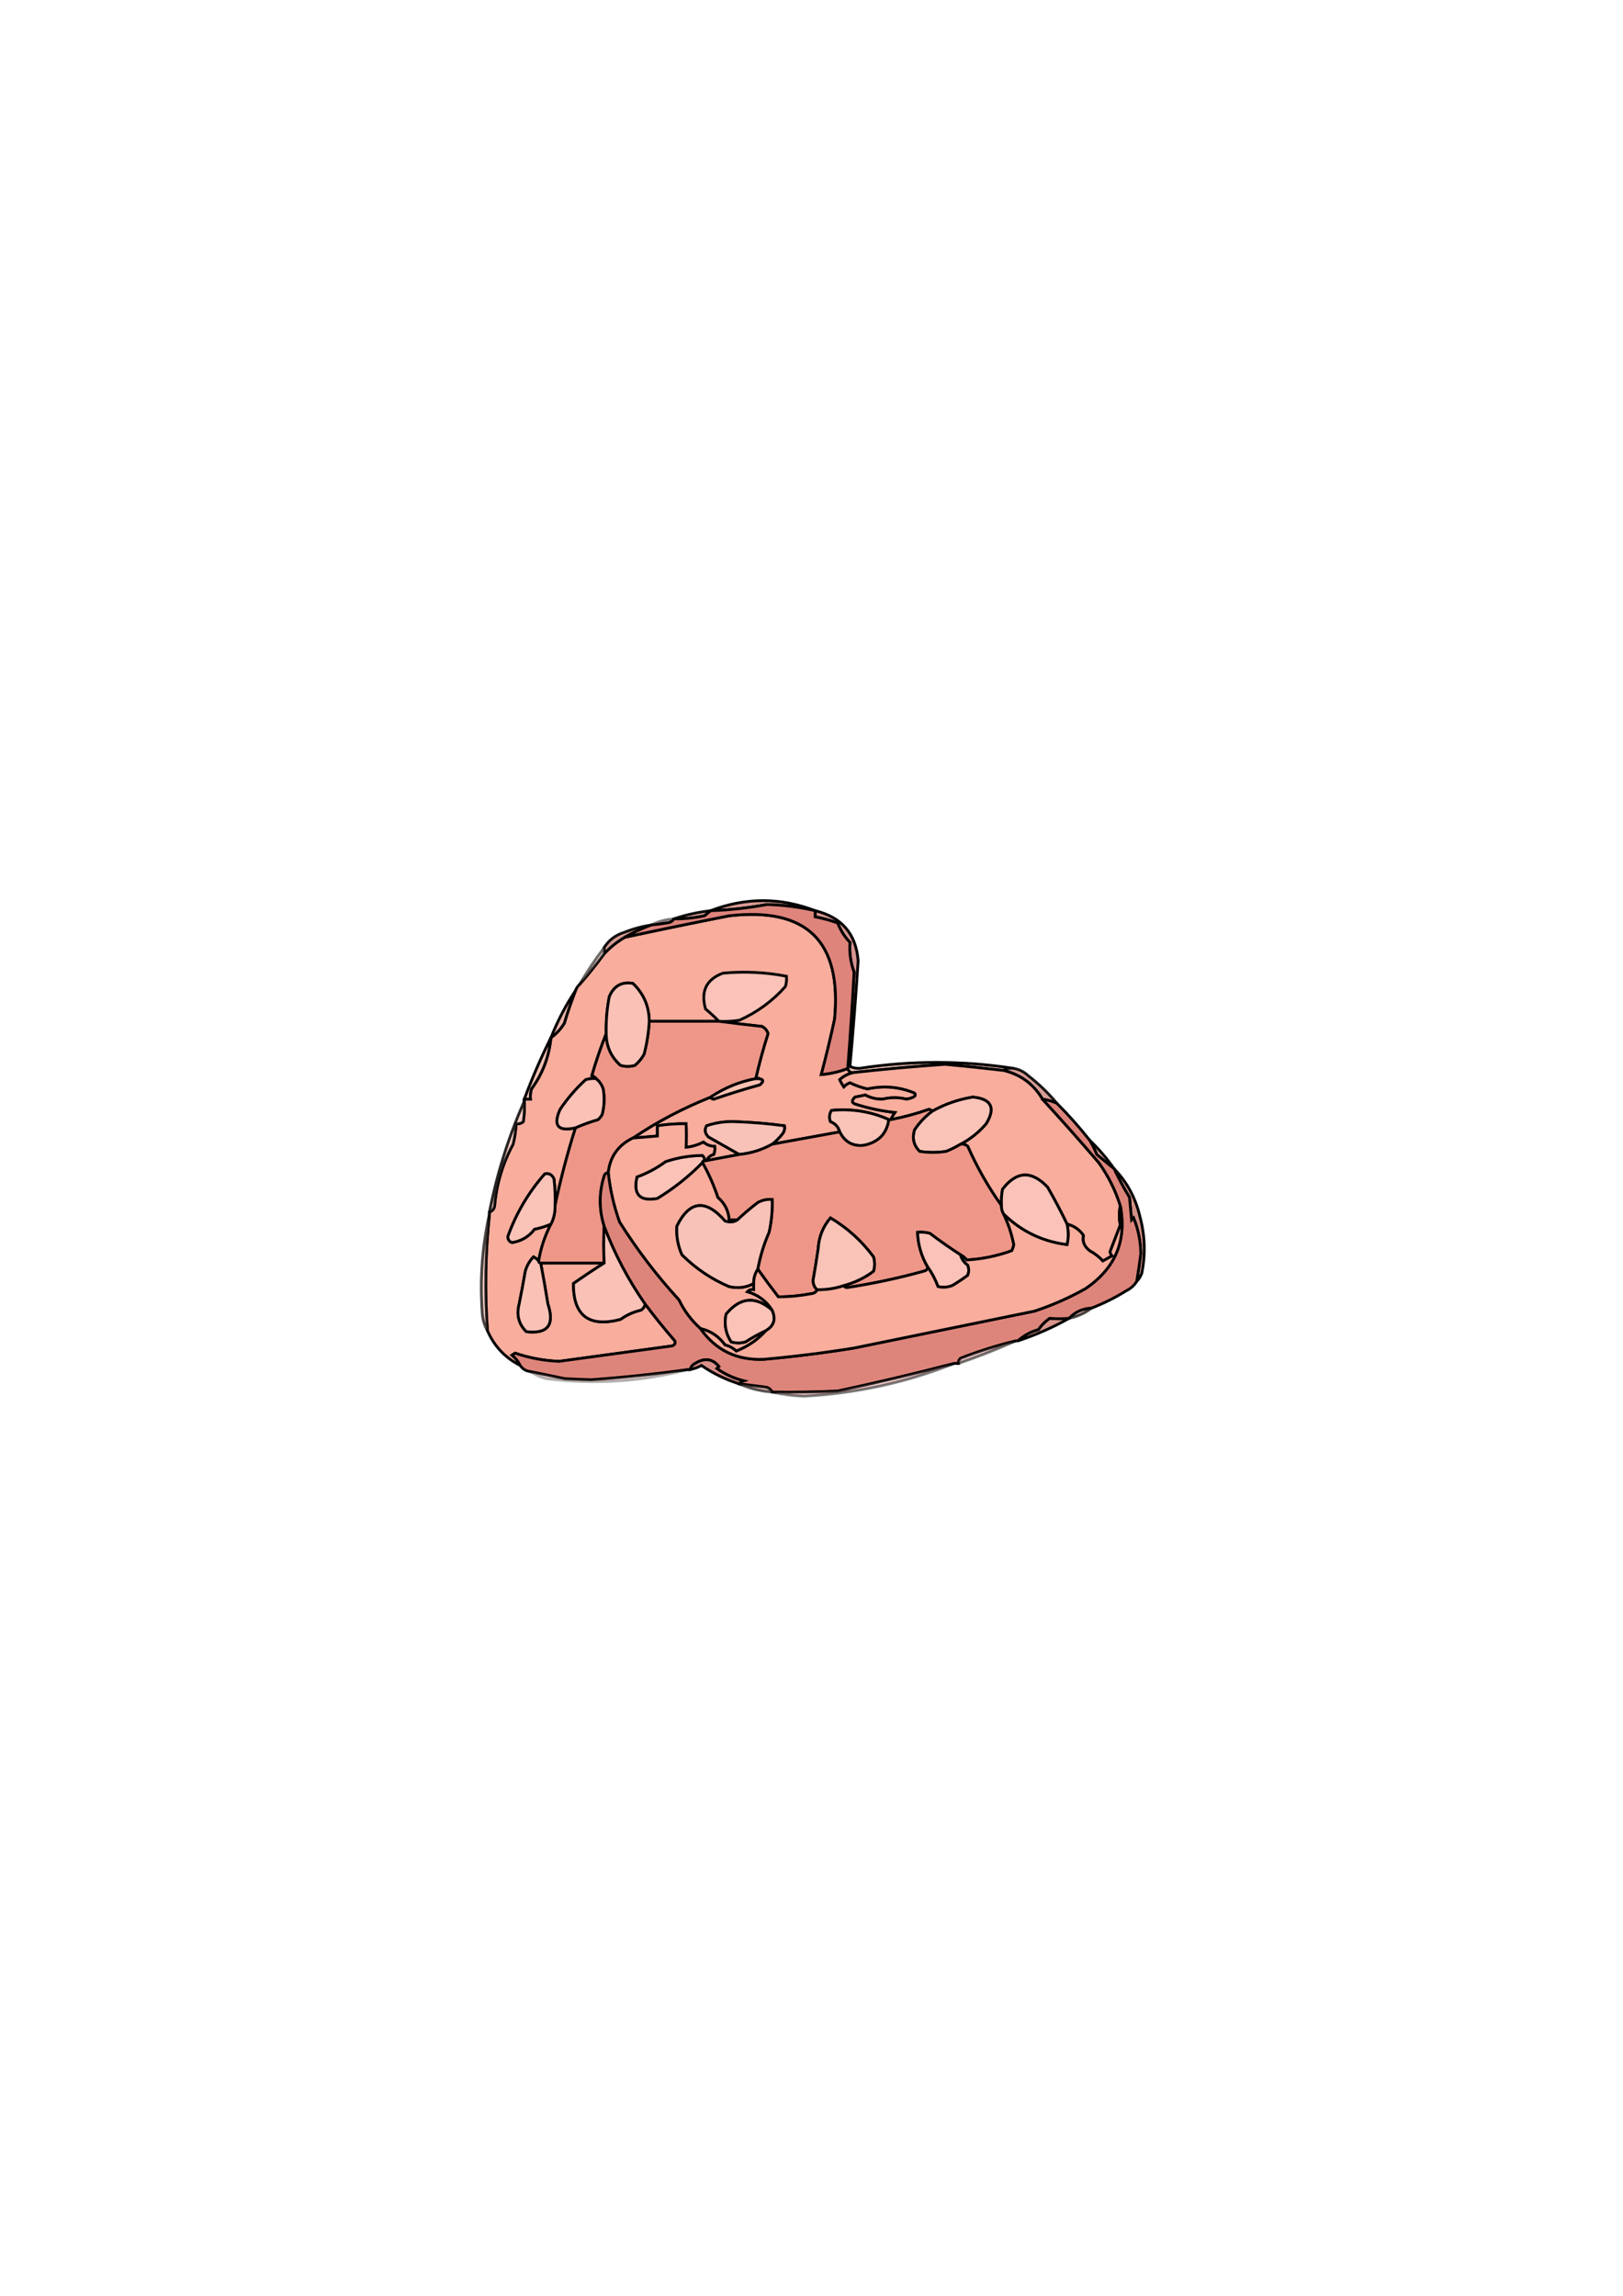 <?xml version="1.0" encoding="UTF-8" standalone="no"?>
<!-- Created with Inkscape (http://www.inkscape.org/) -->

<svg
   width="210mm"
   height="297mm"
   viewBox="0 0 210 297"
   version="1.1"
   id="svg1"
   xml:space="preserve"
   inkscape:version="1.3.2 (091e20e, 2023-11-25, custom)"
   sodipodi:docname="Lomo.svg"
   xmlns:inkscape="http://www.inkscape.org/namespaces/inkscape"
   xmlns:sodipodi="http://sodipodi.sourceforge.net/DTD/sodipodi-0.dtd"
   xmlns="http://www.w3.org/2000/svg"
   xmlns:svg="http://www.w3.org/2000/svg"><sodipodi:namedview
     id="namedview1"
     pagecolor="#ffffff"
     bordercolor="#000000"
     borderopacity="0.25"
     inkscape:showpageshadow="2"
     inkscape:pageopacity="0.0"
     inkscape:pagecheckerboard="0"
     inkscape:deskcolor="#d1d1d1"
     inkscape:document-units="mm"
     inkscape:zoom="0.73139029"
     inkscape:cx="397.18876"
     inkscape:cy="561.25984"
     inkscape:window-width="1920"
     inkscape:window-height="1017"
     inkscape:window-x="1912"
     inkscape:window-y="-8"
     inkscape:window-maximized="1"
     inkscape:current-layer="layer1" /><defs
     id="defs1" /><g
     inkscape:label="Capa 1"
     inkscape:groupmode="layer"
     id="layer1"><g
       style="clip-rule:evenodd;fill-rule:evenodd;image-rendering:optimizeQuality;shape-rendering:geometricPrecision;text-rendering:geometricPrecision;stroke:#000000;stroke-opacity:1;stroke-width:1.353;stroke-dasharray:none"
       id="g46"
       transform="matrix(0.265,0,0,0.265,57.637,107.344)"><g
         id="g1"
         style="stroke:#000000;stroke-opacity:1;stroke-width:1.353;stroke-dasharray:none"><path
           style="opacity:1;stroke:#000000;stroke-opacity:1;stroke-width:1.353;stroke-dasharray:none"
           fill="#d79992"
           d="m 180.5,39.5 c -7.69,-1.774 -15.523,-2.774 -23.5,-3 -9.093,1.693 -18.26,2.693 -27.5,3 17.038,-6.529 34.038,-6.529 51,0 z"
           id="path1" /></g><g
         id="g2"
         style="stroke:#000000;stroke-opacity:1;stroke-width:1.353;stroke-dasharray:none"><path
           style="opacity:0.933;stroke:#000000;stroke-opacity:1;stroke-width:1.353;stroke-dasharray:none"
           fill="#d3948c"
           d="m 129.5,39.5 c -0.929,0.815 -1.929,1.648 -3,2.5 -4.948,1.05 -9.948,1.55 -15,1.5 5.749,-1.952 11.749,-3.285 18,-4 z"
           id="path2" /></g><g
         id="g3"
         style="stroke:#000000;stroke-opacity:1;stroke-width:1.353;stroke-dasharray:none"><path
           style="opacity:0.486;stroke:#000000;stroke-opacity:1;stroke-width:1.353;stroke-dasharray:none"
           fill="#dba09e"
           d="m 111.5,43.5 c -0.652,1.225 -1.819,1.892 -3.5,2 -2.498,0.417 -4.998,0.75 -7.5,1 3.354,-1.758 7.021,-2.758 11,-3 z"
           id="path3" /></g><g
         id="g4"
         style="stroke:#000000;stroke-opacity:1;stroke-width:1.353;stroke-dasharray:none"><path
           style="opacity:1;stroke:#000000;stroke-opacity:1;stroke-width:1.353;stroke-dasharray:none"
           fill="#f8ad9d"
           d="m 196.5,116.5 c 0.321,1.548 1.321,2.215 3,2 -2.62,0.491 -4.954,1.658 -7,3.5 0.571,1.205 1.238,2.372 2,3.5 0.828,-0.915 1.828,-1.581 3,-2 2.759,1.308 5.593,2.308 8.5,3 7.94,-1.734 15.606,-1.068 23,2 0.688,0.832 0.521,1.498 -0.5,2 -1.107,0.522 -2.274,0.855 -3.5,1 -3.8,-0.933 -7.633,-0.933 -11.5,0 -3.04,0.083 -5.873,-0.584 -8.5,-2 -1.667,0.333 -3.333,0.667 -5,1 -1.852,1.73 -1.686,2.896 0.5,3.5 6.126,1.959 12.46,3.293 19,4 -0.805,1.113 -1.472,2.279 -2,3.5 -0.333,0 -0.667,0 -1,0 -8.805,-3.939 -18.139,-5.439 -28,-4.5 -1.076,1.726 -1.243,3.559 -0.5,5.5 2.391,0.89 3.891,2.557 4.5,5 -10.988,1.997 -21.988,3.997 -33,6 1.827,-1.432 3.494,-3.099 5,-5 0.929,-1.189 1.262,-2.522 1,-4 -7.957,-1.062 -15.957,-1.729 -24,-2 -4.826,-0.195 -9.493,0.471 -14,2 -1.11,1.996 -0.776,3.829 1,5.5 5.018,2.841 10.018,5.675 15,8.5 -5.333,1 -10.667,2 -16,3 0.605,-1.526 1.771,-2.526 3.5,-3 0.49,-1.293 0.657,-2.627 0.5,-4 -2.07,0.051 -3.903,-0.615 -5.5,-2 -3.024,1.449 -5.858,2.282 -8.5,2.5 0.142,-3.621 0.142,-7.455 0,-11.5 -4.703,-0.063 -9.37,0.271 -14,1 0,1.667 0,3.333 0,5 -4.017,0.316 -8.017,0.649 -12,1 11.874,-7.974 24.541,-14.64 38,-20 0.235,0.597 0.735,0.93 1.5,1 7.43,-2.566 14.93,-4.899 22.5,-7 2.378,-2.03 1.711,-3.03 -2,-3 1.687,-7.413 3.687,-14.747 6,-22 -0.51,-1.588 -1.51,-2.755 -3,-3.5 -7.159,-0.762 -14.159,-1.596 -21,-2.5 -11.333,0 -22.667,0 -34,0 -0.082,-7.326 -2.749,-13.493 -8,-18.5 -5.438,-0.932 -9.272,1.234 -11.5,6.5 -1.162,5.945 -1.662,11.945 -1.5,18 -2.639,6.644 -4.973,13.477 -7,20.5 0.916,0.278 1.583,0.778 2,1.5 -1.699,-0.16 -3.366,0.006 -5,0.5 -4.748,4.327 -8.915,9.16 -12.5,14.5 -3.584,7.921 -1.084,10.921 7.5,9 -3.987,12.606 -7.321,25.273 -10,38 0.166,-4.346 -10e-4,-8.679 -0.5,-13 -0.906,-2.112 -2.406,-2.945 -4.5,-2.5 -7.92,9.003 -13.92,19.17 -18,30.5 -0.047,1.5 0.62,2.5 2,3 4.532,-0.697 8.198,-2.864 11,-6.5 2.779,-0.561 5.446,-1.394 8,-2.5 -2.92,5.672 -4.92,11.672 -6,18 -0.656,-0.778 -1.489,-1.444 -2.5,-2 -1.884,1.95 -3.218,4.284 -4,7 -0.928,5.355 -1.928,10.689 -3,16 -1.39,5.331 -0.224,9.831 3.5,13.5 10.414,1.233 13.914,-3.267 10.5,-13.5 -1.064,-6.69 -2.231,-13.356 -3.5,-20 10.333,0 20.667,0 31,0 -5.04,3.192 -10.04,6.526 -15,10 -0.111,15.701 7.556,21.535 23,17.5 3.026,-2.195 6.359,-3.695 10,-4.5 1.112,-0.765 1.779,-1.765 2,-3 4.574,6.113 9.408,12.113 14.5,18 0.456,1.244 -0.044,2.077 -1.5,2.5 -18.342,2.502 -36.675,5.002 -55,7.5 -7.349,-0.295 -14.516,-1.628 -21.5,-4 -0.5,0.333 -1,0.667 -1.5,1 1.706,1.373 3.04,3.039 4,5 -7.372,-3.739 -12.705,-9.406 -16,-17 -1.365,-19.023 -1.032,-38.023 1,-57 0,-0.333 0,-0.667 0,-1 1.431,-0.381 2.264,-1.381 2.5,-3 0.913,-10.589 3.913,-20.589 9,-30 0.826,-3.293 1.326,-6.626 1.5,-10 1.322,0.17 2.489,-0.163 3.5,-1 0.498,-3.317 0.665,-6.65 0.5,-10 0,-0.333 0,-0.667 0,-1 1,0 2,0 3,0 -0.16,-1.699 0.006,-3.366 0.5,-5 5.397,-7.339 8.563,-15.673 9.5,-25 2.59,-1.87 4.756,-4.203 6.5,-7 1.647,-5.45 3.481,-10.783 5.5,-16 0.432,-1.21 1.099,-2.209 2,-3 4.249,-4.848 8.249,-9.848 12,-15 2.929,-3.136 6.262,-5.803 10,-8 16.947,-3.652 33.947,-7.152 51,-10.5 37.968,-4.365 55.135,12.469 51.5,50.5 -1.953,9.055 -4.12,18.055 -6.5,27 4.493,-0.388 8.827,-1.388 13,-3 z"
           id="path4" /></g><g
         id="g5"
         style="stroke:#000000;stroke-opacity:1;stroke-width:1.353;stroke-dasharray:none"><path
           style="opacity:1;stroke:#000000;stroke-opacity:1;stroke-width:1.353;stroke-dasharray:none"
           fill="#d59590"
           d="m 180.5,39.5 c 13.014,3.171 20.014,11.337 21,24.5 -1.102,17.189 -2.436,34.356 -4,51.5 -0.333,0 -0.667,0 -1,0 1.19,-15.311 2.19,-30.644 3,-46 -1.713,-4.793 -2.379,-9.626 -2,-14.5 -2.648,-2.806 -4.648,-5.973 -6,-9.5 -3.541,-1.259 -7.208,-2.259 -11,-3 0,-1 0,-2 0,-3 z"
           id="path5" /></g><g
         id="g6"
         style="stroke:#000000;stroke-opacity:1;stroke-width:1.353;stroke-dasharray:none"><path
           style="opacity:0.925;stroke:#000000;stroke-opacity:1;stroke-width:1.353;stroke-dasharray:none"
           fill="#d1938b"
           d="m 100.5,46.5 c -4.44,1.599 -8.773,3.599 -13,6 -3.738,2.197 -7.071,4.864 -10,8 0,-1 0,-2 0,-3 2.291,-3.67 5.624,-6.17 10,-7.5 4.215,-1.684 8.549,-2.851 13,-3.5 z"
           id="path6" /></g><g
         id="g7"
         style="stroke:#000000;stroke-opacity:1;stroke-width:1.353;stroke-dasharray:none"><path
           style="opacity:0.553;stroke:#000000;stroke-opacity:1;stroke-width:1.353;stroke-dasharray:none"
           fill="#efc8c0"
           d="m 77.5,57.5 c 0,1 0,2 0,3 -3.751,5.152 -7.751,10.152 -12,15 3.646,-6.298 7.646,-12.298 12,-18 z"
           id="path7" /></g><g
         id="g8"
         style="stroke:#000000;stroke-opacity:1;stroke-width:1.353;stroke-dasharray:none"><path
           style="opacity:1;stroke:#000000;stroke-opacity:1;stroke-width:1.353;stroke-dasharray:none"
           fill="#fac2b8"
           d="m 133.5,93.5 c -1.998,-2.1 -4.165,-4.1 -6.5,-6 -2.47,-8.655 0.363,-14.489 8.5,-17.5 10.435,-0.968 20.768,-0.468 31,1.5 0.16,1.699 -0.006,3.366 -0.5,5 -6.24,7.055 -13.74,12.555 -22.5,16.5 -3.317,0.498 -6.65,0.665 -10,0.5 z"
           id="path8" /></g><g
         id="g9"
         style="stroke:#000000;stroke-opacity:1;stroke-width:1.353;stroke-dasharray:none"><path
           style="opacity:1;stroke:#000000;stroke-opacity:1;stroke-width:1.353;stroke-dasharray:none"
           fill="#eeb4aa"
           d="m 63.5,78.5 c -2.019,5.217 -3.853,10.55 -5.5,16 -1.744,2.797 -3.91,5.13 -6.5,7 3.239,-8.147 7.239,-15.814 12,-23 z"
           id="path9" /></g><g
         id="g10"
         style="stroke:#000000;stroke-opacity:1;stroke-width:1.353;stroke-dasharray:none"><path
           style="opacity:1;stroke:#000000;stroke-opacity:1;stroke-width:1.353;stroke-dasharray:none"
           fill="#ee9789"
           d="m 99.5,93.5 c 11.333,0 22.667,0 34,0 6.841,0.904 13.841,1.738 21,2.5 1.49,0.746 2.49,1.912 3,3.5 -2.313,7.253 -4.313,14.587 -6,22 -7.931,1.486 -15.264,4.486 -22,9 -13.459,5.36 -26.126,12.026 -38,20 -7.181,3.5 -11.181,9.167 -12,17 -0.997,-0.03 -1.664,0.47 -2,1.5 -2.556,8.228 -2.556,16.395 0,24.5 -0.32,6.027 -0.32,12.027 0,18 -10.333,0 -20.667,0 -31,0 -0.667,0 -1,-0.333 -1,-1 1.08,-6.328 3.08,-12.328 6,-18 1.428,-2.803 2.095,-5.803 2,-9 2.679,-12.727 6.013,-25.394 10,-38 3.471,-1.555 7.137,-2.888 11,-4 0.811,-0.716 1.478,-1.55 2,-2.5 1.071,-4.124 1.238,-8.29 0.5,-12.5 -0.697,-2.084 -1.864,-3.751 -3.5,-5 -0.417,-0.722 -1.084,-1.222 -2,-1.5 2.027,-7.023 4.361,-13.856 7,-20.5 0.03,6.225 2.363,11.391 7,15.5 2.333,0.667 4.667,0.667 7,0 1.859,-1.558 3.359,-3.391 4.5,-5.5 1.366,-5.26 2.199,-10.593 2.5,-16 z"
           id="path10" /></g><g
         id="g11"
         style="stroke:#000000;stroke-opacity:1;stroke-width:1.353;stroke-dasharray:none"><path
           style="opacity:1;stroke:#000000;stroke-opacity:1;stroke-width:1.353;stroke-dasharray:none"
           fill="#de847b"
           d="m 180.5,39.5 c 0,1 0,2 0,3 3.792,0.741 7.459,1.741 11,3 1.352,3.527 3.352,6.694 6,9.5 -0.379,4.874 0.287,9.707 2,14.5 -0.81,15.356 -1.81,30.689 -3,46 0,0.333 0,0.667 0,1 -4.173,1.612 -8.507,2.612 -13,3 2.38,-8.945 4.547,-17.945 6.5,-27 3.635,-38.031 -13.532,-54.865 -51.5,-50.5 -17.053,3.348 -34.053,6.848 -51,10.5 4.227,-2.401 8.56,-4.401 13,-6 2.502,-0.249 5.002,-0.583 7.5,-1 1.681,-0.108 2.848,-0.775 3.5,-2 5.052,0.05 10.052,-0.45 15,-1.5 1.071,-0.852 2.071,-1.685 3,-2.5 9.24,-0.307 18.407,-1.307 27.5,-3 7.977,0.226 15.81,1.226 23.5,3 z"
           id="path11" /></g><g
         id="g12"
         style="stroke:#000000;stroke-opacity:1;stroke-width:1.353;stroke-dasharray:none"><path
           style="opacity:1;stroke:#000000;stroke-opacity:1;stroke-width:1.353;stroke-dasharray:none"
           fill="#fac2b7"
           d="m 99.5,93.5 c -0.301,5.407 -1.134,10.74 -2.5,16 -1.141,2.109 -2.641,3.942 -4.5,5.5 -2.333,0.667 -4.667,0.667 -7,0 -4.637,-4.109 -6.97,-9.275 -7,-15.5 -0.162,-6.055 0.338,-12.055 1.5,-18 2.228,-5.266 6.062,-7.433 11.5,-6.5 5.251,5.007 7.918,11.174 8,18.5 z"
           id="path12" /></g><g
         id="g13"
         style="stroke:#000000;stroke-opacity:1;stroke-width:1.353;stroke-dasharray:none"><path
           style="opacity:1;stroke:#000000;stroke-opacity:1;stroke-width:1.353;stroke-dasharray:none"
           fill="#eebdb1"
           d="m 277.5,116.5 c -1.915,-0.284 -3.581,0.049 -5,1 -9.5,-1.114 -19,-2.114 -28.5,-3 -14.979,1.027 -29.813,2.36 -44.5,4 -1.679,0.215 -2.679,-0.452 -3,-2 0,-0.333 0,-0.667 0,-1 0.333,0 0.667,0 1,0 1.293,0.658 2.793,0.992 4.5,1 25.327,-3.908 50.494,-3.908 75.5,0 z"
           id="path13" /></g><g
         id="g14"
         style="stroke:#000000;stroke-opacity:1;stroke-width:1.353;stroke-dasharray:none"><path
           style="opacity:0.894;stroke:#000000;stroke-opacity:1;stroke-width:1.353;stroke-dasharray:none"
           fill="#d19087"
           d="m 272.5,117.5 c 1.419,-0.951 3.085,-1.284 5,-1 2.64,0.454 4.973,1.621 7,3.5 5.169,4.003 9.836,8.503 14,13.5 -2.237,-0.949 -4.571,-1.616 -7,-2 -4.331,-7.337 -10.664,-12.004 -19,-14 z"
           id="path14" /></g><g
         id="g15"
         style="stroke:#000000;stroke-opacity:1;stroke-width:1.353;stroke-dasharray:none"><path
           style="opacity:1;stroke:#000000;stroke-opacity:1;stroke-width:1.353;stroke-dasharray:none"
           fill="#fbc2b4"
           d="m 151.5,121.5 c 3.711,-0.03 4.378,0.97 2,3 -7.57,2.101 -15.07,4.434 -22.5,7 -0.765,-0.07 -1.265,-0.403 -1.5,-1 6.736,-4.514 14.069,-7.514 22,-9 z"
           id="path15" /></g><g
         id="g16"
         style="stroke:#000000;stroke-opacity:1;stroke-width:1.353;stroke-dasharray:none"><path
           style="opacity:1;stroke:#000000;stroke-opacity:1;stroke-width:1.353;stroke-dasharray:none"
           fill="#f8ad9d"
           d="m 272.5,117.5 c 8.336,1.996 14.669,6.663 19,14 9.388,10.216 18.554,20.549 27.5,31 4.639,6.461 8.139,13.461 10.5,21 -0.638,3.263 -0.638,6.429 0,9.5 -1.651,4.308 -3.318,8.642 -5,13 0.145,0.772 0.478,1.439 1,2 -1.51,0.85 -3.01,1.683 -4.5,2.5 -1.865,-2.021 -4.032,-3.687 -6.5,-5 -2.661,-2.11 -3.661,-4.61 -3,-7.5 -1.996,-2.832 -4.662,-4.665 -8,-5.5 -2.936,-6.108 -6.103,-12.108 -9.5,-18 -7.819,-8.276 -15.152,-7.943 -22,1 -0.497,2.646 -0.664,5.313 -0.5,8 -6.456,-9.029 -11.956,-18.695 -16.5,-29 -1.011,-0.837 -2.178,-1.17 -3.5,-1 4.739,-2.473 8.905,-5.807 12.5,-10 4.729,-7.772 2.562,-12.106 -6.5,-13 -7.131,1.154 -13.798,3.487 -20,7 -0.235,-0.597 -0.735,-0.93 -1.5,-1 -6.074,2.127 -12.24,3.794 -18.5,5 0.528,-1.221 1.195,-2.387 2,-3.5 -6.54,-0.707 -12.874,-2.041 -19,-4 -2.186,-0.604 -2.352,-1.77 -0.5,-3.5 1.667,-0.333 3.333,-0.667 5,-1 2.627,1.416 5.46,2.083 8.5,2 3.867,-0.933 7.7,-0.933 11.5,0 1.226,-0.145 2.393,-0.478 3.5,-1 1.021,-0.502 1.188,-1.168 0.5,-2 -7.394,-3.068 -15.06,-3.734 -23,-2 -2.907,-0.692 -5.741,-1.692 -8.5,-3 -1.172,0.419 -2.172,1.085 -3,2 -0.762,-1.128 -1.429,-2.295 -2,-3.5 2.046,-1.842 4.38,-3.009 7,-3.5 14.687,-1.64 29.521,-2.973 44.5,-4 9.5,0.886 19,1.886 28.5,3 z"
           id="path16" /></g><g
         id="g17"
         style="stroke:#000000;stroke-opacity:1;stroke-width:1.353;stroke-dasharray:none"><path
           style="opacity:1;stroke:#000000;stroke-opacity:1;stroke-width:1.353;stroke-dasharray:none"
           fill="#eebfb3"
           d="m 51.5,101.5 c -0.937,9.327 -4.103,17.661 -9.5,25 -0.493,1.634 -0.66,3.301 -0.5,5 -1,0 -2,0 -3,0 3.822,-10.301 8.155,-20.301 13,-30 z"
           id="path17" /></g><g
         id="g18"
         style="stroke:#000000;stroke-opacity:1;stroke-width:1.353;stroke-dasharray:none"><path
           style="opacity:1;stroke:#000000;stroke-opacity:1;stroke-width:1.353;stroke-dasharray:none"
           fill="#f9c3b8"
           d="m 216.5,141.5 c -0.988,6.826 -4.988,10.993 -12,12.5 -5.486,0.7 -9.486,-1.467 -12,-6.5 -0.609,-2.443 -2.109,-4.11 -4.5,-5 -0.743,-1.941 -0.576,-3.774 0.5,-5.5 9.861,-0.939 19.195,0.561 28,4.5 z"
           id="path18" /></g><g
         id="g19"
         style="stroke:#000000;stroke-opacity:1;stroke-width:1.353;stroke-dasharray:none"><path
           style="opacity:1;stroke:#000000;stroke-opacity:1;stroke-width:1.353;stroke-dasharray:none"
           fill="#fbc1b6"
           d="m 73.5,121.5 c 1.636,1.249 2.803,2.916 3.5,5 0.738,4.21 0.572,8.376 -0.5,12.5 -0.522,0.95 -1.189,1.784 -2,2.5 -3.863,1.112 -7.529,2.445 -11,4 -8.584,1.921 -11.084,-1.079 -7.5,-9 3.586,-5.34 7.752,-10.173 12.5,-14.5 1.634,-0.494 3.301,-0.66 5,-0.5 z"
           id="path19" /></g><g
         id="g20"
         style="stroke:#000000;stroke-opacity:1;stroke-width:1.353;stroke-dasharray:none"><path
           style="opacity:1;stroke:#000000;stroke-opacity:1;stroke-width:1.353;stroke-dasharray:none"
           fill="#f9c2b8"
           d="m 159.5,153.5 c -4.893,2.764 -10.227,4.43 -16,5 -4.982,-2.825 -9.982,-5.659 -15,-8.5 -1.776,-1.671 -2.11,-3.504 -1,-5.5 4.507,-1.529 9.174,-2.195 14,-2 8.043,0.271 16.043,0.938 24,2 0.262,1.478 -0.071,2.811 -1,4 -1.506,1.901 -3.173,3.568 -5,5 z"
           id="path20" /></g><g
         id="g21"
         style="stroke:#000000;stroke-opacity:1;stroke-width:1.353;stroke-dasharray:none"><path
           style="opacity:1;stroke:#000000;stroke-opacity:1;stroke-width:1.353;stroke-dasharray:none"
           fill="#f9c3b8"
           d="m 251.5,153.5 c -2.197,1.345 -4.53,2.511 -7,3.5 -4.333,0.667 -8.667,0.667 -13,0 -2.894,-2.909 -3.727,-6.409 -2.5,-10.5 2.362,-3.527 5.196,-6.527 8.5,-9 6.202,-3.513 12.869,-5.846 20,-7 9.062,0.894 11.229,5.228 6.5,13 -3.595,4.193 -7.761,7.527 -12.5,10 z"
           id="path21" /></g><g
         id="g22"
         style="stroke:#000000;stroke-opacity:1;stroke-width:1.353;stroke-dasharray:none"><path
           style="opacity:0.839;stroke:#000000;stroke-opacity:1;stroke-width:1.353;stroke-dasharray:none"
           fill="#efc0b4"
           d="m 38.5,132.5 c 0.165,3.35 -0.002,6.683 -0.5,10 -1.011,0.837 -2.178,1.17 -3.5,1 -0.174,3.374 -0.674,6.707 -1.5,10 -5.087,9.411 -8.087,19.411 -9,30 -0.235,1.619 -1.069,2.619 -2.5,3 3.691,-18.733 9.357,-36.733 17,-54 z"
           id="path22" /></g><g
         id="g23"
         style="stroke:#000000;stroke-opacity:1;stroke-width:1.353;stroke-dasharray:none"><path
           style="opacity:1;stroke:#000000;stroke-opacity:1;stroke-width:1.353;stroke-dasharray:none"
           fill="#ee9789"
           d="m 237.5,137.5 c -3.304,2.473 -6.138,5.473 -8.5,9 -1.227,4.091 -0.394,7.591 2.5,10.5 4.333,0.667 8.667,0.667 13,0 2.47,-0.989 4.803,-2.155 7,-3.5 1.322,-0.17 2.489,0.163 3.5,1 4.544,10.305 10.044,19.971 16.5,29 -0.067,1.459 0.266,2.792 1,4 2.286,4.715 3.952,9.715 5,15 -0.18,1.054 -0.513,2.054 -1,3 -7.24,2.614 -14.573,4.114 -22,4.5 -0.873,-1.045 -1.873,-1.878 -3,-2.5 -5.12,-3.28 -10.12,-6.78 -15,-10.5 -1.973,-0.495 -3.973,-0.662 -6,-0.5 0.255,6.151 1.922,11.818 5,17 -0.12,1.086 -0.787,1.753 -2,2 -12.349,3.427 -24.849,6.093 -37.5,8 -0.765,-0.07 -1.265,-0.403 -1.5,-1 5.316,-1.409 10.15,-3.742 14.5,-7 0.667,-2.333 0.667,-4.667 0,-7 -5.765,-7.768 -12.765,-14.102 -21,-19 -3.657,4.252 -5.657,9.252 -6,15 -0.755,5.184 -1.588,10.351 -2.5,15.5 0.069,1.986 0.735,3.486 2,4.5 -0.47,1.193 -1.47,1.86 -3,2 -5.324,1 -10.657,1.5 -16,1.5 -3.487,-4.513 -6.82,-9.013 -10,-13.5 1.123,-6.203 2.956,-12.203 5.5,-18 1.191,-5.267 1.691,-10.601 1.5,-16 -2.489,-0.202 -4.823,0.298 -7,1.5 -3.5,2.669 -6.833,5.502 -10,8.5 -1.333,0 -2.667,0 -4,0 -0.278,-4.444 -2.111,-8.111 -5.5,-11 -1.98,-5.954 -4.48,-11.62 -7.5,-17 0,-0.667 0.333,-1 1,-1 0.333,0 0.667,0 1,0 5.333,-1 10.667,-2 16,-3 5.773,-0.57 11.107,-2.236 16,-5 11.012,-2.003 22.012,-4.003 33,-6 2.514,5.033 6.514,7.2 12,6.5 7.012,-1.507 11.012,-5.674 12,-12.5 0.333,0 0.667,0 1,0 6.26,-1.206 12.426,-2.873 18.5,-5 0.765,0.07 1.265,0.403 1.5,1 z"
           id="path23" /></g><g
         id="g24"
         style="stroke:#000000;stroke-opacity:1;stroke-width:1.353;stroke-dasharray:none"><path
           style="opacity:0.965;stroke:#000000;stroke-opacity:1;stroke-width:1.353;stroke-dasharray:none"
           fill="#d5a19a"
           d="m 314.5,151.5 c 4.471,4.285 8.471,8.952 12,14 -2.822,-2.262 -5.655,-4.595 -8.5,-7 -0.989,-2.47 -2.155,-4.803 -3.5,-7 z"
           id="path24" /></g><g
         id="g25"
         style="stroke:#000000;stroke-opacity:1;stroke-width:1.353;stroke-dasharray:none"><path
           style="opacity:1;stroke:#000000;stroke-opacity:1;stroke-width:1.353;stroke-dasharray:none"
           fill="#fbc2b8"
           d="m 126.5,161.5 c -0.667,0 -1,0.333 -1,1 -6.545,6.7 -13.879,12.533 -22,17.5 -8.626,1.594 -11.959,-1.906 -10,-10.5 5.018,-1.84 9.684,-4.34 14,-7.5 5.887,-1.976 11.887,-2.976 18,-3 0.752,0.671 1.086,1.504 1,2.5 z"
           id="path25" /></g><g
         id="g26"
         style="stroke:#000000;stroke-opacity:1;stroke-width:1.353;stroke-dasharray:none"><path
           style="opacity:1;stroke:#000000;stroke-opacity:1;stroke-width:1.353;stroke-dasharray:none"
           fill="#f8ad9d"
           d="m 127.5,161.5 c -0.333,0 -0.667,0 -1,0 0.086,-0.996 -0.248,-1.829 -1,-2.5 -6.113,0.024 -12.113,1.024 -18,3 -4.316,3.16 -8.982,5.66 -14,7.5 -1.959,8.594 1.374,12.094 10,10.5 8.121,-4.967 15.455,-10.8 22,-17.5 3.02,5.38 5.52,11.046 7.5,17 3.389,2.889 5.222,6.556 5.5,11 1.333,0 2.667,0 4,0 -1.788,1.122 -3.788,1.289 -6,0.5 -9.464,-10.836 -17.297,-10.003 -23.5,2.5 -0.338,4.838 0.496,9.504 2.5,14 6.756,6.697 14.423,11.864 23,15.5 4.317,0.981 8.317,0.481 12,-1.5 0,1 0,2 0,3 -1.175,-0.219 -2.175,0.114 -3,1 5.198,1.548 9.198,4.548 12,9 -8.092,-7.022 -15.592,-6.355 -22.5,2 -0.998,4.857 -0.165,9.357 2.5,13.5 2.333,0.667 4.667,0.667 7,0 3.227,-2.112 6.56,-3.945 10,-5.5 -3.97,4.416 -8.803,7.75 -14.5,10 -1.552,-1.466 -3.386,-2.466 -5.5,-3 -3.009,-4.17 -7.009,-6.837 -12,-8 -4.406,-3.917 -7.906,-8.583 -10.5,-14 -10.817,-11.813 -20.484,-24.48 -29,-38 -2.779,-7.782 -4.612,-15.782 -5.5,-24 0.819,-7.833 4.819,-13.5 12,-17 3.983,-0.351 7.983,-0.684 12,-1 0,-1.667 0,-3.333 0,-5 4.63,-0.729 9.297,-1.063 14,-1 0.142,4.045 0.142,7.879 0,11.5 2.642,-0.218 5.476,-1.051 8.5,-2.5 1.597,1.385 3.43,2.051 5.5,2 0.157,1.373 -0.01,2.707 -0.5,4 -1.729,0.474 -2.895,1.474 -3.5,3 z"
           id="path26" /></g><g
         id="g27"
         style="stroke:#000000;stroke-opacity:1;stroke-width:1.353;stroke-dasharray:none"><path
           style="opacity:1;stroke:#000000;stroke-opacity:1;stroke-width:1.353;stroke-dasharray:none"
           fill="#f9c3b8"
           d="m 53.5,183.5 c 0.095,3.197 -0.572,6.197 -2,9 -2.554,1.106 -5.221,1.939 -8,2.5 -2.802,3.636 -6.468,5.803 -11,6.5 -1.381,-0.5 -2.047,-1.5 -2,-3 4.08,-11.33 10.08,-21.497 18,-30.5 2.094,-0.445 3.594,0.388 4.5,2.5 0.499,4.321 0.666,8.654 0.5,13 z"
           id="path27" /></g><g
         id="g28"
         style="stroke:#000000;stroke-opacity:1;stroke-width:1.353;stroke-dasharray:none"><path
           style="opacity:1;stroke:#000000;stroke-opacity:1;stroke-width:1.353;stroke-dasharray:none"
           fill="#d49187"
           d="m 326.5,165.5 c 6.214,6.419 10.381,14.086 12.5,23 2.553,9.288 2.887,18.621 1,28 -0.608,1.566 -1.442,2.9 -2.5,4 0.768,-4.475 1.434,-8.975 2,-13.5 -0.071,-6.097 -1.238,-11.93 -3.5,-17.5 -0.333,0.333 -0.667,0.667 -1,1 -0.333,-3.667 -0.667,-7.333 -1,-11 -2.78,-4.562 -5.28,-9.228 -7.5,-14 z"
           id="path28" /></g><g
         id="g29"
         style="stroke:#000000;stroke-opacity:1;stroke-width:1.353;stroke-dasharray:none"><path
           style="opacity:1;stroke:#000000;stroke-opacity:1;stroke-width:1.353;stroke-dasharray:none"
           fill="#fac2b7"
           d="m 45.5,210.5 c 0,0.667 0.333,1 1,1 1.269,6.644 2.436,13.31 3.5,20 3.414,10.233 -0.086,14.733 -10.5,13.5 -3.724,-3.669 -4.89,-8.169 -3.5,-13.5 1.072,-5.311 2.072,-10.645 3,-16 0.782,-2.716 2.116,-5.05 4,-7 1.011,0.556 1.844,1.222 2.5,2 z"
           id="path29" /></g><g
         id="g30"
         style="stroke:#000000;stroke-opacity:1;stroke-width:1.353;stroke-dasharray:none"><path
           style="opacity:0.704;stroke:#000000;stroke-opacity:1;stroke-width:1.353;stroke-dasharray:none"
           fill="#ecbcb1"
           d="m 21.5,187.5 c -2.032,18.977 -2.365,37.977 -1,57 -1.387,-2.377 -2.221,-5.043 -2.5,-8 -1.283,-16.655 -0.117,-32.989 3.5,-49 z"
           id="path30" /></g><g
         id="g31"
         style="stroke:#000000;stroke-opacity:1;stroke-width:1.353;stroke-dasharray:none"><path
           style="opacity:1;stroke:#000000;stroke-opacity:1;stroke-width:1.353;stroke-dasharray:none"
           fill="#fac2b7"
           d="m 77.5,193.5 c 5.093,13.52 11.759,26.187 20,38 -0.221,1.235 -0.888,2.235 -2,3 -3.641,0.805 -6.974,2.305 -10,4.5 -15.444,4.035 -23.111,-1.799 -23,-17.5 4.96,-3.474 9.96,-6.808 15,-10 -0.32,-5.973 -0.32,-11.973 0,-18 z"
           id="path31" /></g><g
         id="g32"
         style="stroke:#000000;stroke-opacity:1;stroke-width:1.353;stroke-dasharray:none"><path
           style="opacity:0.714;stroke:#000000;stroke-opacity:1;stroke-width:1.353;stroke-dasharray:none"
           fill="#da9f94"
           d="m 315.5,233.5 c -3.251,2.457 -6.918,4.124 -11,5 2.869,-3.112 6.535,-4.779 11,-5 z"
           id="path32" /></g><g
         id="g33"
         style="stroke:#000000;stroke-opacity:1;stroke-width:1.353;stroke-dasharray:none"><path
           style="opacity:1;stroke:#000000;stroke-opacity:1;stroke-width:1.353;stroke-dasharray:none"
           fill="#d8948a"
           d="m 304.5,238.5 c -7.913,4.453 -16.246,8.119 -25,11 2.763,-2.555 6.096,-4.388 10,-5.5 1.495,-2.161 3.328,-3.995 5.5,-5.5 3,0.286 6.166,0.286 9.5,0 z"
           id="path33" /></g><g
         id="g34"
         style="stroke:#000000;stroke-opacity:1;stroke-width:1.353;stroke-dasharray:none"><path
           style="opacity:1;stroke:#000000;stroke-opacity:1;stroke-width:1.353;stroke-dasharray:none"
           fill="#de857b"
           d="m 291.5,131.5 c 2.429,0.384 4.763,1.051 7,2 5.676,5.677 11.009,11.677 16,18 1.345,2.197 2.511,4.53 3.5,7 2.845,2.405 5.678,4.738 8.5,7 2.22,4.772 4.72,9.438 7.5,14 0.333,3.667 0.667,7.333 1,11 0.333,-0.333 0.667,-0.667 1,-1 2.262,5.57 3.429,11.403 3.5,17.5 -0.566,4.525 -1.232,9.025 -2,13.5 -1.216,1.951 -2.882,3.451 -5,4.5 -5.41,3.372 -11.077,6.205 -17,8.5 -4.465,0.221 -8.131,1.888 -11,5 -3.334,0.286 -6.5,0.286 -9.5,0 -2.172,1.505 -4.005,3.339 -5.5,5.5 -3.904,1.112 -7.237,2.945 -10,5.5 -0.333,0 -0.667,0 -1,0 -9.157,2.24 -18.157,5.074 -27,8.5 -0.752,0.671 -1.086,1.504 -1,2.5 -0.667,0 -1.333,0 -2,0 -18.914,4.929 -37.914,9.429 -57,13.5 -10.661,0.5 -21.328,0.667 -32,0.5 -0.73,-1.545 -2.063,-2.378 -4,-2.5 -4.01,-0.501 -8.01,-1.001 -12,-1.5 0.418,-0.722 1.084,-1.222 2,-1.5 -4.749,-1.209 -9.082,-3.209 -13,-6 0.333,-0.333 0.667,-0.667 1,-1 -3.155,-3.821 -6.989,-4.321 -11.5,-1.5 -1.31,0.63 -2.144,1.63 -2.5,3 -0.333,0 -0.667,0 -1,0 -15.798,2.196 -31.631,3.862 -47.5,5 -4.167,-0.167 -8.333,-0.333 -12.5,-0.5 -5.619,-1.167 -11.285,-2.333 -17,-3.5 -2.174,-0.25 -3.841,-1.25 -5,-3 -0.96,-1.961 -2.293,-3.627 -4,-5 0.5,-0.333 1,-0.667 1.5,-1 6.984,2.372 14.151,3.705 21.5,4 18.325,-2.498 36.658,-4.998 55,-7.5 1.456,-0.423 1.956,-1.256 1.5,-2.5 -5.092,-5.887 -9.926,-11.887 -14.5,-18 -8.241,-11.813 -14.907,-24.48 -20,-38 -2.556,-8.105 -2.556,-16.272 0,-24.5 0.336,-1.03 1.003,-1.53 2,-1.5 0.888,8.218 2.721,16.218 5.5,24 8.516,13.52 18.183,26.187 29,38 2.594,5.417 6.094,10.083 10.5,14 7.492,10.578 17.825,15.578 31,15 14.725,-1.318 29.392,-3.151 44,-5.5 29.331,-5.999 58.664,-11.999 88,-18 8.736,-2.871 17.07,-6.537 25,-11 14.564,-9.88 20.231,-23.38 17,-40.5 -2.361,-7.539 -5.861,-14.539 -10.5,-21 -8.946,-10.451 -18.112,-20.784 -27.5,-31 z"
           id="path34" /></g><g
         id="g35"
         style="stroke:#000000;stroke-opacity:1;stroke-width:1.353;stroke-dasharray:none"><path
           style="opacity:1;stroke:#000000;stroke-opacity:1;stroke-width:1.353;stroke-dasharray:none"
           fill="#fbc2b7"
           d="m 159.5,234.5 c 1.955,4.329 0.955,7.662 -3,10 -3.44,1.555 -6.773,3.388 -10,5.5 -2.333,0.667 -4.667,0.667 -7,0 -2.665,-4.143 -3.498,-8.643 -2.5,-13.5 6.908,-8.355 14.408,-9.022 22.5,-2 z"
           id="path35" /></g><g
         id="g36"
         style="stroke:#000000;stroke-opacity:1;stroke-width:1.353;stroke-dasharray:none"><path
           style="opacity:1;stroke:#000000;stroke-opacity:1;stroke-width:1.353;stroke-dasharray:none"
           fill="#fac2b8"
           d="m 251.5,207.5 c 0.531,2.044 1.698,3.711 3.5,5 0.667,1.667 0.667,3.333 0,5 -2.414,1.791 -4.914,3.457 -7.5,5 -2.301,0.896 -4.634,1.062 -7,0.5 -1.314,-3.465 -2.98,-6.632 -5,-9.5 -3.078,-5.182 -4.745,-10.849 -5,-17 2.027,-0.162 4.027,0.005 6,0.5 4.88,3.72 9.88,7.22 15,10.5 z"
           id="path36" /></g><g
         id="g37"
         style="stroke:#000000;stroke-opacity:1;stroke-width:1.353;stroke-dasharray:none"><path
           style="opacity:1;stroke:#000000;stroke-opacity:1;stroke-width:1.353;stroke-dasharray:none"
           fill="#f8ad9d"
           d="m 329.5,183.5 c 3.231,17.12 -2.436,30.62 -17,40.5 -7.93,4.463 -16.264,8.129 -25,11 -29.336,6.001 -58.669,12.001 -88,18 -14.608,2.349 -29.275,4.182 -44,5.5 -13.175,0.578 -23.508,-4.422 -31,-15 4.991,1.163 8.991,3.83 12,8 2.114,0.534 3.948,1.534 5.5,3 5.697,-2.25 10.53,-5.584 14.5,-10 3.955,-2.338 4.955,-5.671 3,-10 -2.802,-4.452 -6.802,-7.452 -12,-9 0.825,-0.886 1.825,-1.219 3,-1 0,-1 0,-2 0,-3 -0.106,-2.579 0.561,-4.912 2,-7 3.18,4.487 6.513,8.987 10,13.5 5.343,0 10.676,-0.5 16,-1.5 1.53,-0.14 2.53,-0.807 3,-2 4.463,0.077 8.796,-0.59 13,-2 0.235,0.597 0.735,0.93 1.5,1 12.651,-1.907 25.151,-4.573 37.5,-8 1.213,-0.247 1.88,-0.914 2,-2 2.02,2.868 3.686,6.035 5,9.5 2.366,0.562 4.699,0.396 7,-0.5 2.586,-1.543 5.086,-3.209 7.5,-5 0.667,-1.667 0.667,-3.333 0,-5 -1.802,-1.289 -2.969,-2.956 -3.5,-5 1.127,0.622 2.127,1.455 3,2.5 7.427,-0.386 14.76,-1.886 22,-4.5 0.487,-0.946 0.82,-1.946 1,-3 -1.048,-5.285 -2.714,-10.285 -5,-15 8.551,8.441 18.884,13.441 31,15 0.747,-3.253 0.747,-6.586 0,-10 3.338,0.835 6.004,2.668 8,5.5 -0.661,2.89 0.339,5.39 3,7.5 2.468,1.313 4.635,2.979 6.5,5 1.49,-0.817 2.99,-1.65 4.5,-2.5 -0.522,-0.561 -0.855,-1.228 -1,-2 1.682,-4.358 3.349,-8.692 5,-13 -0.638,-3.071 -0.638,-6.237 0,-9.5 z"
           id="path37" /></g><g
         id="g38"
         style="stroke:#000000;stroke-opacity:1;stroke-width:1.353;stroke-dasharray:none"><path
           style="opacity:1;stroke:#000000;stroke-opacity:1;stroke-width:1.353;stroke-dasharray:none"
           fill="#f9c3b7"
           d="m 194.5,222.5 c -4.204,1.41 -8.537,2.077 -13,2 -1.265,-1.014 -1.931,-2.514 -2,-4.5 0.912,-5.149 1.745,-10.316 2.5,-15.5 0.343,-5.748 2.343,-10.748 6,-15 8.235,4.898 15.235,11.232 21,19 0.667,2.333 0.667,4.667 0,7 -4.35,3.258 -9.184,5.591 -14.5,7 z"
           id="path38" /></g><g
         id="g39"
         style="stroke:#000000;stroke-opacity:1;stroke-width:1.353;stroke-dasharray:none"><path
           style="opacity:1;stroke:#000000;stroke-opacity:1;stroke-width:1.353;stroke-dasharray:none"
           fill="#f9c2b8"
           d="m 152.5,214.5 c -1.439,2.088 -2.106,4.421 -2,7 -3.683,1.981 -7.683,2.481 -12,1.5 -8.577,-3.636 -16.244,-8.803 -23,-15.5 -2.004,-4.496 -2.838,-9.162 -2.5,-14 6.203,-12.503 14.036,-13.336 23.5,-2.5 2.212,0.789 4.212,0.622 6,-0.5 3.167,-2.998 6.5,-5.831 10,-8.5 2.177,-1.202 4.511,-1.702 7,-1.5 0.191,5.399 -0.309,10.733 -1.5,16 -2.544,5.797 -4.377,11.797 -5.5,18 z"
           id="path39" /></g><g
         id="g40"
         style="stroke:#000000;stroke-opacity:1;stroke-width:1.353;stroke-dasharray:none"><path
           style="opacity:1;stroke:#000000;stroke-opacity:1;stroke-width:1.353;stroke-dasharray:none"
           fill="#fac2b8"
           d="m 303.5,192.5 c 0.747,3.414 0.747,6.747 0,10 -12.116,-1.559 -22.449,-6.559 -31,-15 -0.734,-1.208 -1.067,-2.541 -1,-4 -0.164,-2.687 0.003,-5.354 0.5,-8 6.848,-8.943 14.181,-9.276 22,-1 3.397,5.892 6.564,11.892 9.5,18 z"
           id="path40" /></g><g
         id="g41"
         style="stroke:#000000;stroke-opacity:1;stroke-width:1.353;stroke-dasharray:none"><path
           style="opacity:0.533;stroke:#000000;stroke-opacity:1;stroke-width:1.353;stroke-dasharray:none"
           fill="#d39892"
           d="m 278.5,249.5 c -9.104,4.039 -18.438,7.706 -28,11 -0.086,-0.996 0.248,-1.829 1,-2.5 8.843,-3.426 17.843,-6.26 27,-8.5 z"
           id="path41" /></g><g
         id="g42"
         style="stroke:#000000;stroke-opacity:1;stroke-width:1.353;stroke-dasharray:none"><path
           style="opacity:1;stroke:#000000;stroke-opacity:1;stroke-width:1.353;stroke-dasharray:none"
           fill="#d98f89"
           d="m 143.5,270.5 c -6.62,-2.06 -12.786,-5.06 -18.5,-9 -1.725,0.964 -3.559,1.631 -5.5,2 0.356,-1.37 1.19,-2.37 2.5,-3 4.511,-2.821 8.345,-2.321 11.5,1.5 -0.333,0.333 -0.667,0.667 -1,1 3.918,2.791 8.251,4.791 13,6 -0.916,0.278 -1.582,0.778 -2,1.5 z"
           id="path42" /></g><g
         id="g43"
         style="stroke:#000000;stroke-opacity:1;stroke-width:1.353;stroke-dasharray:none"><path
           style="opacity:0.502;stroke:#000000;stroke-opacity:1;stroke-width:1.353;stroke-dasharray:none"
           fill="#d69a95"
           d="m 248.5,260.5 c -23.517,9.334 -48.017,14.668 -73.5,16 -5.37,-0.205 -10.537,-0.872 -15.5,-2 10.672,0.167 21.339,0 32,-0.5 19.086,-4.071 38.086,-8.571 57,-13.5 z"
           id="path43" /></g><g
         id="g44"
         style="stroke:#000000;stroke-opacity:1;stroke-width:1.353;stroke-dasharray:none"><path
           style="opacity:0.283;stroke:#000000;stroke-opacity:1;stroke-width:1.353;stroke-dasharray:none"
           fill="#d69a93"
           d="m 118.5,263.5 c -22.579,5.932 -45.579,7.432 -69,4.5 -2.976,-0.705 -5.642,-1.871 -8,-3.5 5.715,1.167 11.381,2.333 17,3.5 4.167,0.167 8.333,0.333 12.5,0.5 15.869,-1.138 31.702,-2.804 47.5,-5 z"
           id="path44" /></g><g
         id="g45"
         style="stroke:#000000;stroke-opacity:1;stroke-width:1.353;stroke-dasharray:none"><path
           style="opacity:0.631;stroke:#000000;stroke-opacity:1;stroke-width:1.353;stroke-dasharray:none"
           fill="#ce968d"
           d="m 143.5,270.5 c 3.99,0.499 7.99,0.999 12,1.5 1.937,0.122 3.27,0.955 4,2.5 -5.67,-0.417 -11.003,-1.751 -16,-4 z"
           id="path45" /></g></g></g></svg>
